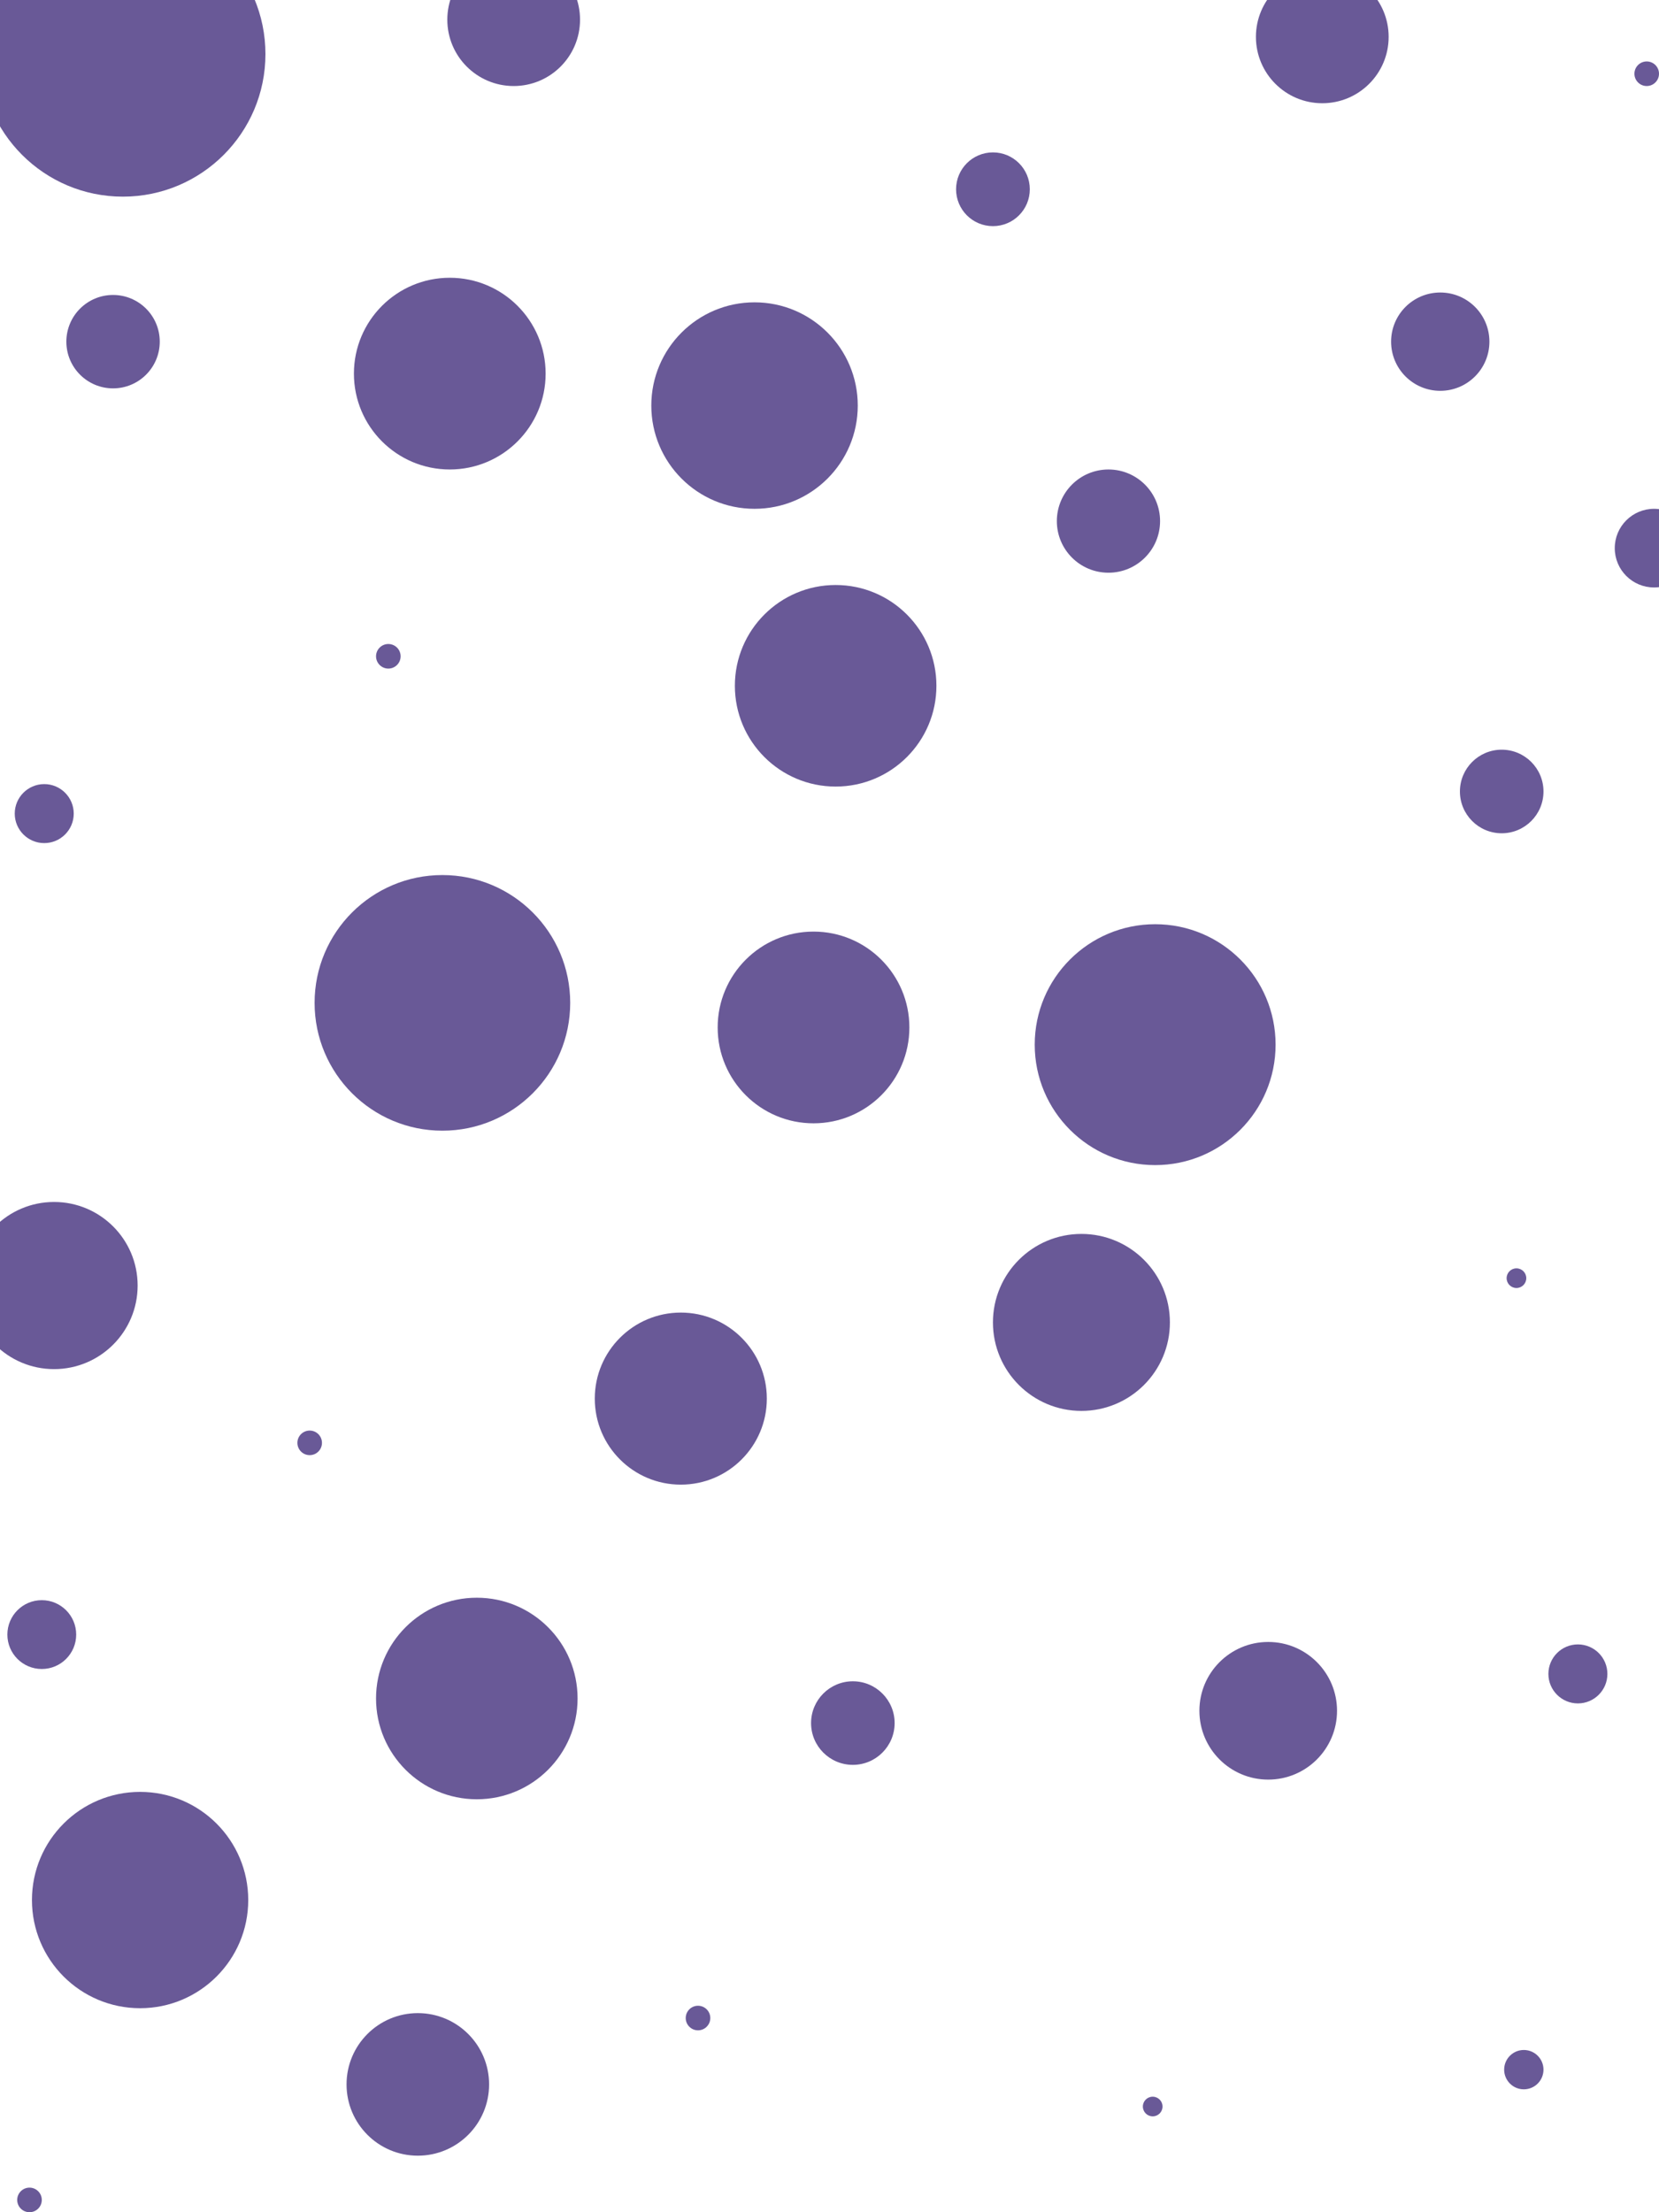 <svg id="visual" viewBox="0 0 675 900" width="675" height="900" xmlns="http://www.w3.org/2000/svg" xmlns:xlink="http://www.w3.org/1999/xlink" version="1.1"><g fill="#695997"><circle r="58" cx="50" cy="22"></circle><circle r="4" cx="617" cy="520"></circle><circle r="34" cx="22" cy="523"></circle><circle r="52" cx="180" cy="408"></circle><circle r="17" cx="347" cy="701"></circle><circle r="41" cx="340" cy="279"></circle><circle r="12" cx="18" cy="331"></circle><circle r="44" cx="57" cy="773"></circle><circle r="8" cx="620" cy="842"></circle><circle r="27" cx="209" cy="8"></circle><circle r="5" cx="284" cy="821"></circle><circle r="35" cx="277" cy="569"></circle><circle r="4" cx="469" cy="857"></circle><circle r="20" cx="586" cy="139"></circle><circle r="5" cx="158" cy="267"></circle><circle r="19" cx="46" cy="139"></circle><circle r="28" cx="516" cy="696"></circle><circle r="17" cx="611" cy="322"></circle><circle r="36" cx="440" cy="538"></circle><circle r="21" cx="451" cy="212"></circle><circle r="39" cx="183" cy="152"></circle><circle r="12" cx="642" cy="681"></circle><circle r="39" cx="331" cy="418"></circle><circle r="15" cx="404" cy="77"></circle><circle r="5" cx="126" cy="587"></circle><circle r="5" cx="12" cy="895"></circle><circle r="27" cx="538" cy="15"></circle><circle r="29" cx="170" cy="848"></circle><circle r="49" cx="470" cy="425"></circle><circle r="5" cx="670" cy="30"></circle><circle r="41" cx="194" cy="691"></circle><circle r="14" cx="17" cy="665"></circle><circle r="42" cx="307" cy="165"></circle><circle r="16" cx="673" cy="223"></circle></g></svg>